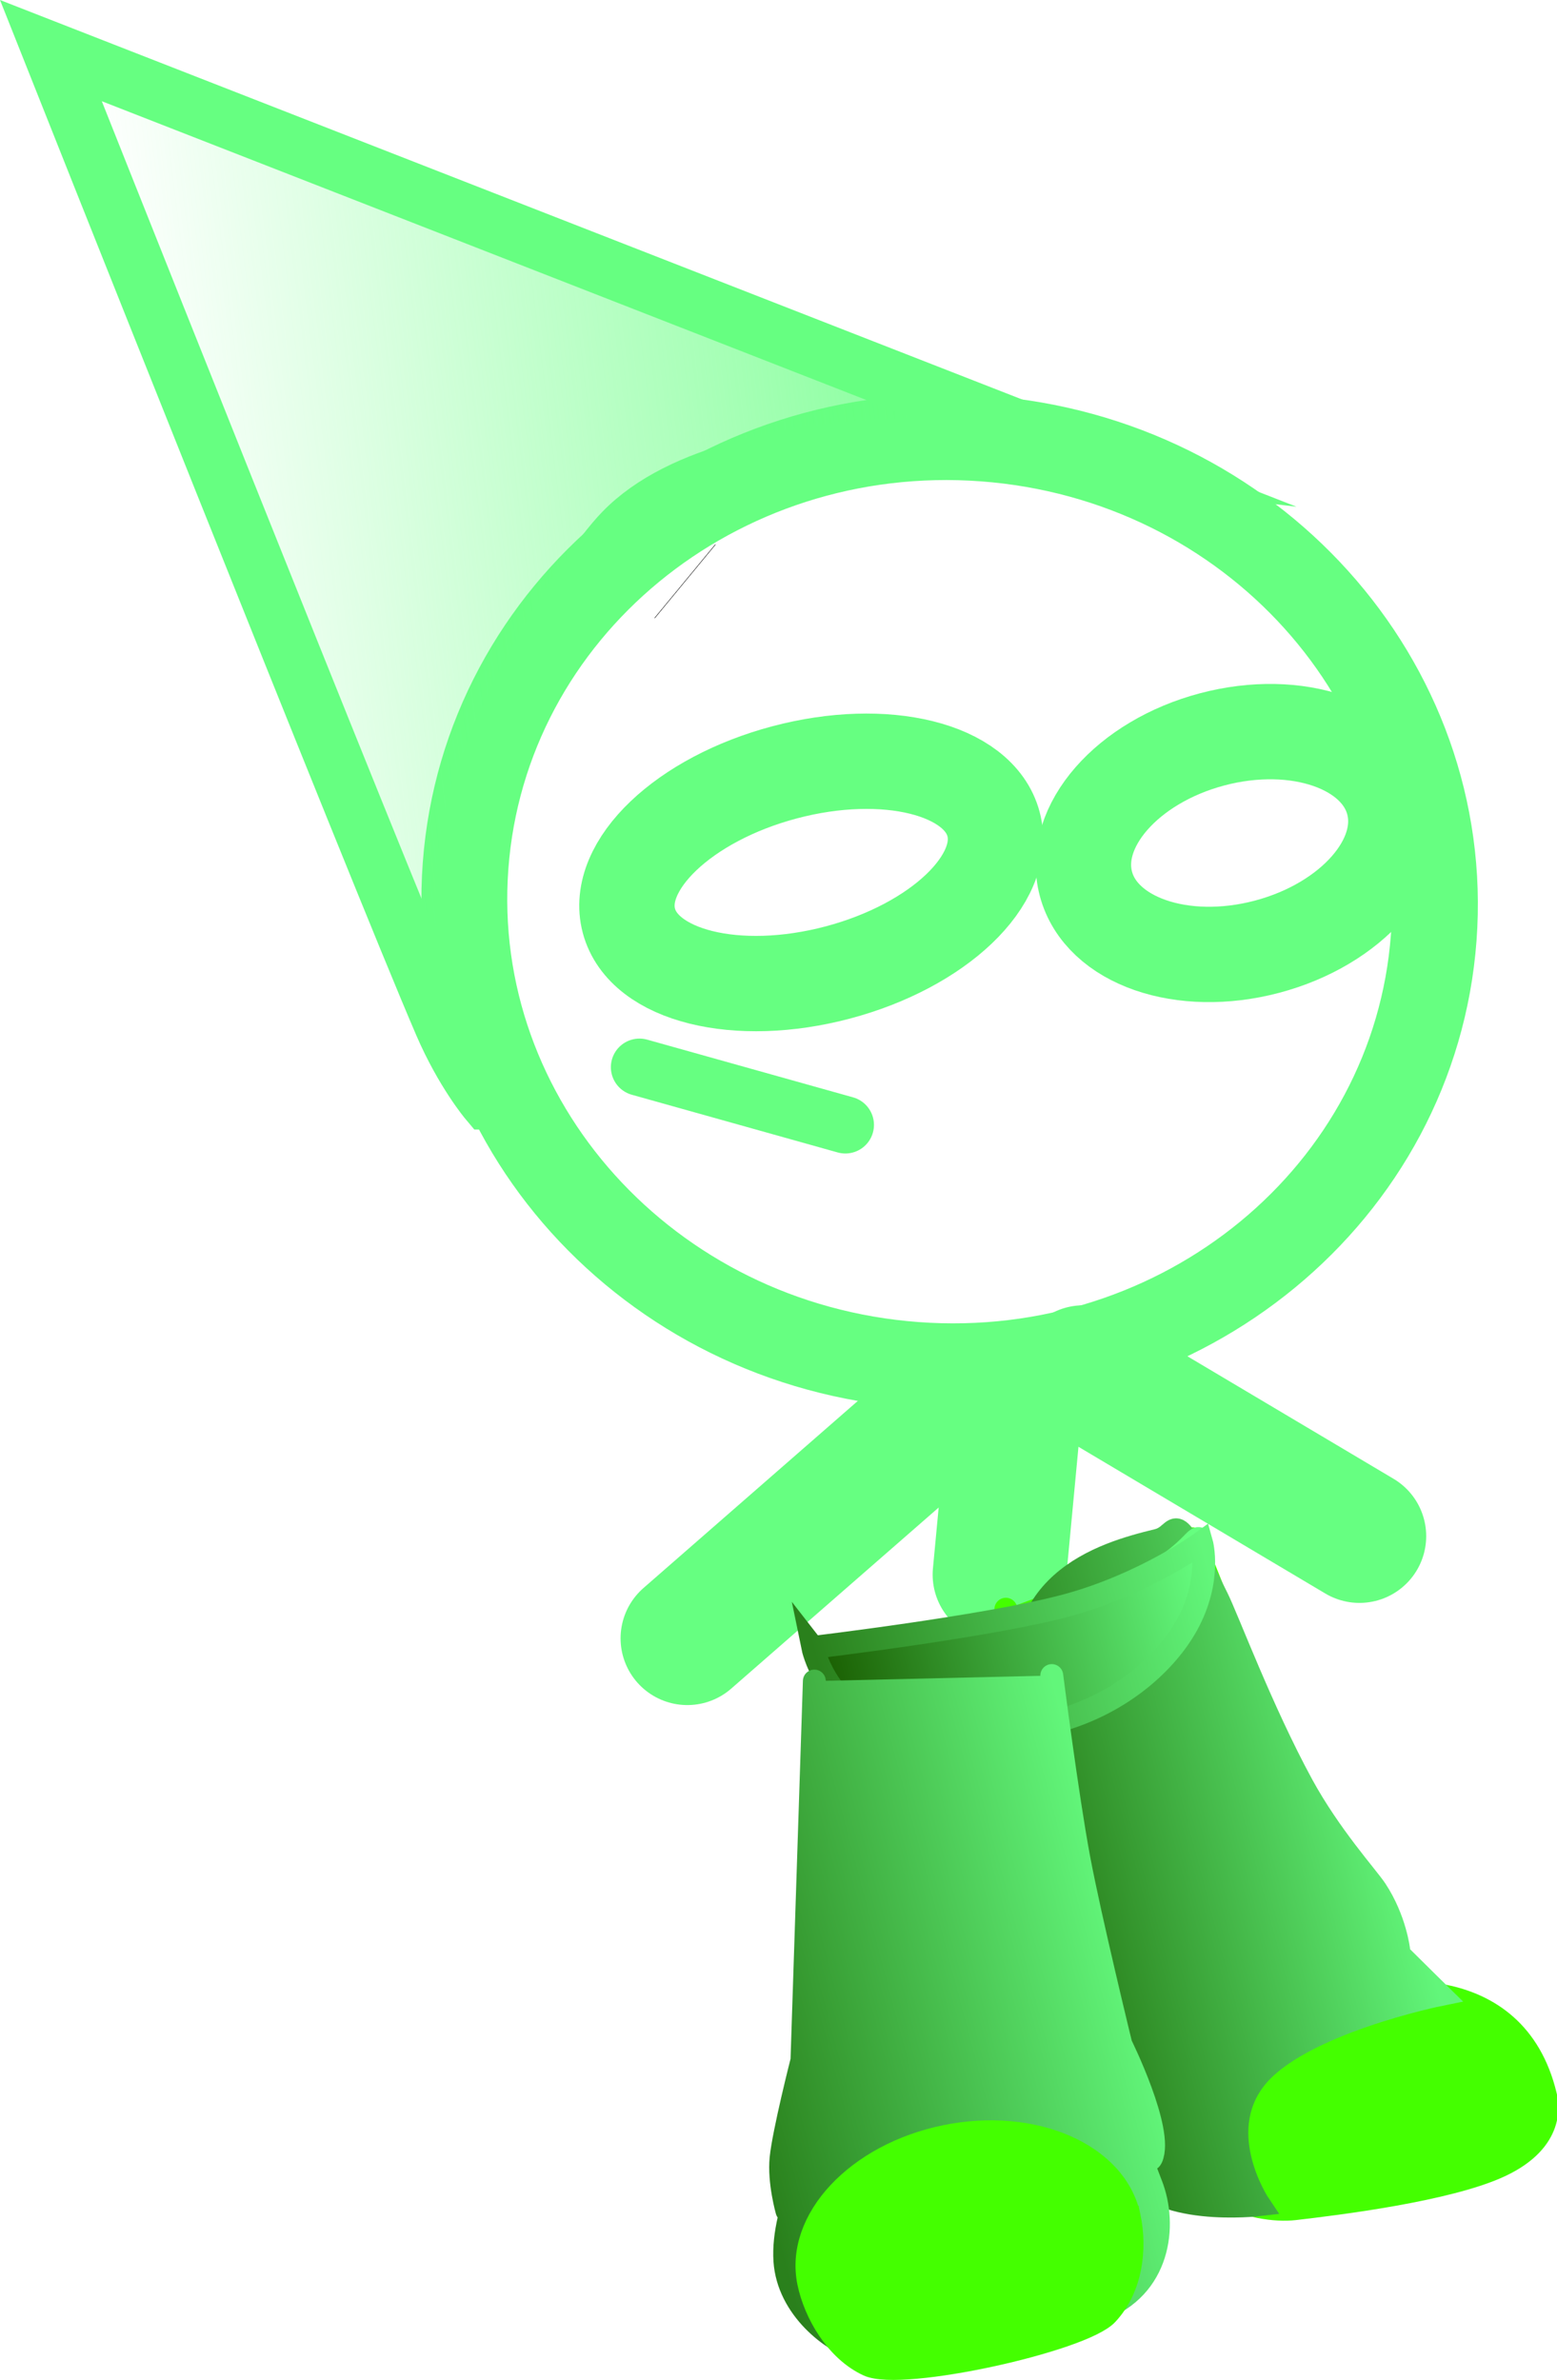 <svg version="1.1" xmlns="http://www.w3.org/2000/svg" xmlns:xlink="http://www.w3.org/1999/xlink" width="81.641" height="124.808" viewBox="0,0,81.641,124.808"><defs><linearGradient x1="196.038" y1="154.869" x2="249.653" y2="148.219" gradientUnits="userSpaceOnUse" id="color-1"><stop offset="0" stop-color="#66ff81" stop-opacity="0"/><stop offset="1" stop-color="#66ff81"/></linearGradient><linearGradient x1="243.561" y1="221.15" x2="260.984" y2="216.531" gradientUnits="userSpaceOnUse" id="color-2"><stop offset="0" stop-color="#2a801c"/><stop offset="1" stop-color="#62f67a"/></linearGradient><linearGradient x1="243.561" y1="221.15" x2="260.984" y2="216.531" gradientUnits="userSpaceOnUse" id="color-3"><stop offset="0" stop-color="#2a801c"/><stop offset="1" stop-color="#62f67a"/></linearGradient><linearGradient x1="231.786" y1="210.18" x2="251.645" y2="204.916" gradientUnits="userSpaceOnUse" id="color-4"><stop offset="0" stop-color="#42ff00"/><stop offset="1" stop-color="#66ff81"/></linearGradient><linearGradient x1="231.415" y1="210.804" x2="251.823" y2="205.394" gradientUnits="userSpaceOnUse" id="color-5"><stop offset="0" stop-color="#195d00"/><stop offset="1" stop-color="#66ff81"/></linearGradient><linearGradient x1="231.415" y1="210.804" x2="251.823" y2="205.394" gradientUnits="userSpaceOnUse" id="color-6"><stop offset="0" stop-color="#2a801c"/><stop offset="1" stop-color="#62f67a"/></linearGradient><linearGradient x1="226.165" y1="228.994" x2="246.921" y2="223.492" gradientUnits="userSpaceOnUse" id="color-7"><stop offset="0" stop-color="#2a801c"/><stop offset="1" stop-color="#62f67a"/></linearGradient><linearGradient x1="226.165" y1="228.994" x2="246.921" y2="223.492" gradientUnits="userSpaceOnUse" id="color-8"><stop offset="0" stop-color="#2a801c"/><stop offset="1" stop-color="#62f67a"/></linearGradient></defs><g transform="translate(-187.91,-121.058)"><g data-paper-data="{&quot;isPaintingLayer&quot;:true}" stroke-miterlimit="10" stroke-dasharray="" stroke-dashoffset="0" style="mix-blend-mode: normal"><path d="M240.313,203.636l0.913,-9.701" fill="none" fill-rule="nonzero" stroke="#66ff81" stroke-width="7" stroke-linecap="round" stroke-linejoin="miter"/><path d="M244.714,193.011l14.478,8.607" fill="none" fill-rule="nonzero" stroke="#66ff81" stroke-width="7" stroke-linecap="round" stroke-linejoin="miter"/><path d="M223.95,206.976l13.864,-12.103" fill="none" fill-rule="nonzero" stroke="#66ff81" stroke-width="7" stroke-linecap="round" stroke-linejoin="miter"/><g stroke-linejoin="miter"><g><g data-paper-data="{&quot;index&quot;:null}" stroke-linecap="butt"><path d="M263.087,170.228c-0.995,13.414 -13.166,23.446 -27.184,22.406c-14.018,-1.04 -24.576,-12.757 -23.581,-26.171c0.995,-13.414 13.166,-23.446 27.184,-22.406c14.018,1.04 24.576,12.757 23.581,26.171z" fill="none" fill-rule="nonzero" stroke="#66ff81" stroke-width="4.5"/><g><g fill-rule="nonzero"><path d="M223.824,151.537l0.011,0.009" data-paper-data="{&quot;index&quot;:null}" fill="#ffab19" stroke="#000000" stroke-width="5"/><g data-paper-data="{&quot;index&quot;:null}" fill="none" stroke="none" stroke-width="1" font-family="sans-serif" font-weight="normal" font-size="12" text-anchor="start"/></g><path d="M223.824,151.537l0.011,0.009" data-paper-data="{&quot;index&quot;:null}" fill="#ffab19" fill-rule="nonzero" stroke="#000000" stroke-width="5"/><path d="M237.324,169.544" fill="#001026" fill-rule="evenodd" stroke="#000000" stroke-width="5"/><g data-paper-data="{&quot;index&quot;:null}" fill="none" fill-rule="nonzero" stroke="none" stroke-width="1" font-family="sans-serif" font-weight="normal" font-size="12" text-anchor="start"/><g data-paper-data="{&quot;index&quot;:null}" fill="none" fill-rule="nonzero" stroke="none" stroke-width="1" font-family="sans-serif" font-weight="normal" font-size="12" text-anchor="start"/></g></g><path d="M213.478,178.793c0,0 -1.274,-1.512 -2.362,-4.034c-3.34,-7.74 -20.538,-51.047 -20.538,-51.047l53.858,21.052c0,0 -17.767,-2.104 -23.864,4.176c-2.359,2.43 -7.141,10.74 -7.97,15.407c-1.17,6.585 0.876,14.446 0.876,14.446z" fill="url(#color-1)" fill-rule="nonzero" stroke="#66ff81" stroke-width="3" stroke-linecap="round"/></g><path d="M221.441,177.024l10.795,3.026" fill="none" fill-rule="nonzero" stroke="#66ff81" stroke-width="3" stroke-linecap="round"/></g><g stroke-width="1.2"><path d="M250.441,201.756l9.551,23.939c0,0 7.339,-1.525 8.959,5.278c0.092,0.388 0.491,2.307 -2.351,3.653c-2.722,1.289 -8.639,2.01 -10.804,2.262c-1.006,0.117 -2.642,-0.102 -3.862,-0.896c-1.228,-0.8 -1.531,-2.355 -1.758,-3.216c-0.093,-0.35 -9.524,-27.327 -9.524,-27.327" fill="#44ff00" fill-rule="evenodd" stroke="#44ff00" stroke-linecap="round" stroke-linejoin="round"/><path d="M241.951,211.074c-1.66,-6.972 3.786,-8.544 6.656,-9.238c1.248,-0.302 0.59,-2.108 3.124,3.018c0.558,1.129 2.332,5.901 4.453,9.8c1.453,2.67 3.426,4.845 3.862,5.504c1.03,1.558 1.206,3.181 1.206,3.181l-1.345,-0.857c0,0 0.898,0.607 1.298,1.006c1.248,1.241 2.199,2.175 2.199,2.175c0,0 -7.413,1.497 -9.683,4.41c-2.27,2.914 0.217,6.606 0.217,6.606c0,0 -5.611,0.661 -6.779,-1.995c-0.288,-0.655 0.012,-2.91 0.012,-2.91c0,0 -0.588,0.279 -0.733,-0.189c-0.074,-0.238 -0.194,-4.035 -1.077,-8.107c-1.162,-5.361 -3.171,-11.399 -3.41,-12.404z" fill="url(#color-2)" fill-rule="nonzero" stroke="url(#color-3)" stroke-linecap="butt" stroke-linejoin="miter"/></g><path d="M231.371,208.616c-0.064,-0.201 1.333,0.071 4.157,-0.604c3.725,-0.89 9.285,-2.801 10.824,-3.433c3.989,-1.638 4.306,-3.267 4.476,-2.736c0.628,1.968 -0.731,6.282 -5.405,7.738c-2.054,0.64 -6.127,2.434 -8.72,2.37c-3.307,-0.082 -4.979,-2.232 -5.331,-3.336z" fill="#004fd9" fill-rule="nonzero" stroke="url(#color-4)" stroke-width="1.2" stroke-linecap="butt" stroke-linejoin="miter"/><g fill-rule="nonzero" stroke-linecap="butt" stroke-linejoin="miter"><g fill="none" stroke="none" stroke-width="1" font-family="sans-serif" font-weight="normal" font-size="12" text-anchor="start"/><path d="M230.529,207.452c0,0 9.214,-1.099 13.29,-2.198c4.077,-1.099 7.092,-3.299 7.092,-3.299c0,0 0.55,1.944 -0.767,4.326c-1.019,1.844 -3.323,4.085 -6.814,5.045c-3.18,0.875 -6.902,1.195 -9.002,0.385c-3.182,-1.228 -3.8,-4.26 -3.8,-4.26z" fill="url(#color-5)" stroke="url(#color-6)" stroke-width="1.2"/></g><g stroke-width="1.2"><path d="M241.651,209.798c0,0 4.161,29.69 3.553,29.953c-1.743,0.754 -12.337,0.95 -12.337,0.95l-1.274,-30.622" data-paper-data="{&quot;index&quot;:null}" fill="#ffab19" fill-rule="evenodd" stroke="#001026" stroke-linecap="round" stroke-linejoin="round"/><path d="M243.06,208.928c0,0 0.803,6.299 1.419,9.588c0.591,3.155 2.205,9.762 2.205,9.762c0,0 2.238,4.518 1.6,5.948c-0.296,0.662 -1.502,-2.488 -1.502,-2.488c0,0 1.356,3.552 1.48,3.864c0.862,2.177 0.43,5.45 -2.678,6.574c-3.412,1.234 -9.113,3.117 -12.57,2.131c-1.471,-0.42 -3.782,-2.191 -3.948,-4.686c-0.187,-2.814 1.875,-6.361 1.875,-6.361l-1.768,3.739c0,0 -0.431,-1.518 -0.309,-2.749c0.138,-1.382 1.096,-5.14 1.096,-5.14l0.65,-19.893" data-paper-data="{&quot;index&quot;:null}" fill="url(#color-7)" fill-rule="evenodd" stroke="url(#color-8)" stroke-linecap="round" stroke-linejoin="round"/><path d="M247.123,237.323c0.341,1.639 0.124,3.705 -1.169,5.091c-1.297,1.391 -10.754,3.483 -12.517,2.671c-1.674,-0.771 -2.79,-2.722 -3.123,-4.321c-0.683,-3.284 2.527,-6.716 7.168,-7.666c4.641,-0.95 8.957,0.942 9.64,4.225z" fill="#44ff00" fill-rule="nonzero" stroke="#44ff00" stroke-linecap="butt" stroke-linejoin="miter"/></g><path d="M240.006,164.275c0.768,2.899 -2.889,6.384 -8.169,7.783c-5.28,1.4 -10.184,0.184 -10.952,-2.715c-0.768,-2.899 2.889,-6.384 8.169,-7.783c5.28,-1.4 10.184,-0.184 10.952,2.715z" fill="none" fill-rule="nonzero" stroke="#66ff81" stroke-width="5" stroke-linecap="butt" stroke-linejoin="miter"/><path d="M260.971,163.132c0.796,3.002 -2.168,6.393 -6.62,7.573c-4.452,1.18 -8.706,-0.297 -9.502,-3.3c-0.796,-3.002 2.168,-6.393 6.62,-7.573c4.452,-1.18 8.706,0.297 9.502,3.3z" fill="none" fill-rule="nonzero" stroke="#66ff81" stroke-width="5" stroke-linecap="butt" stroke-linejoin="miter"/></g></g></svg>
